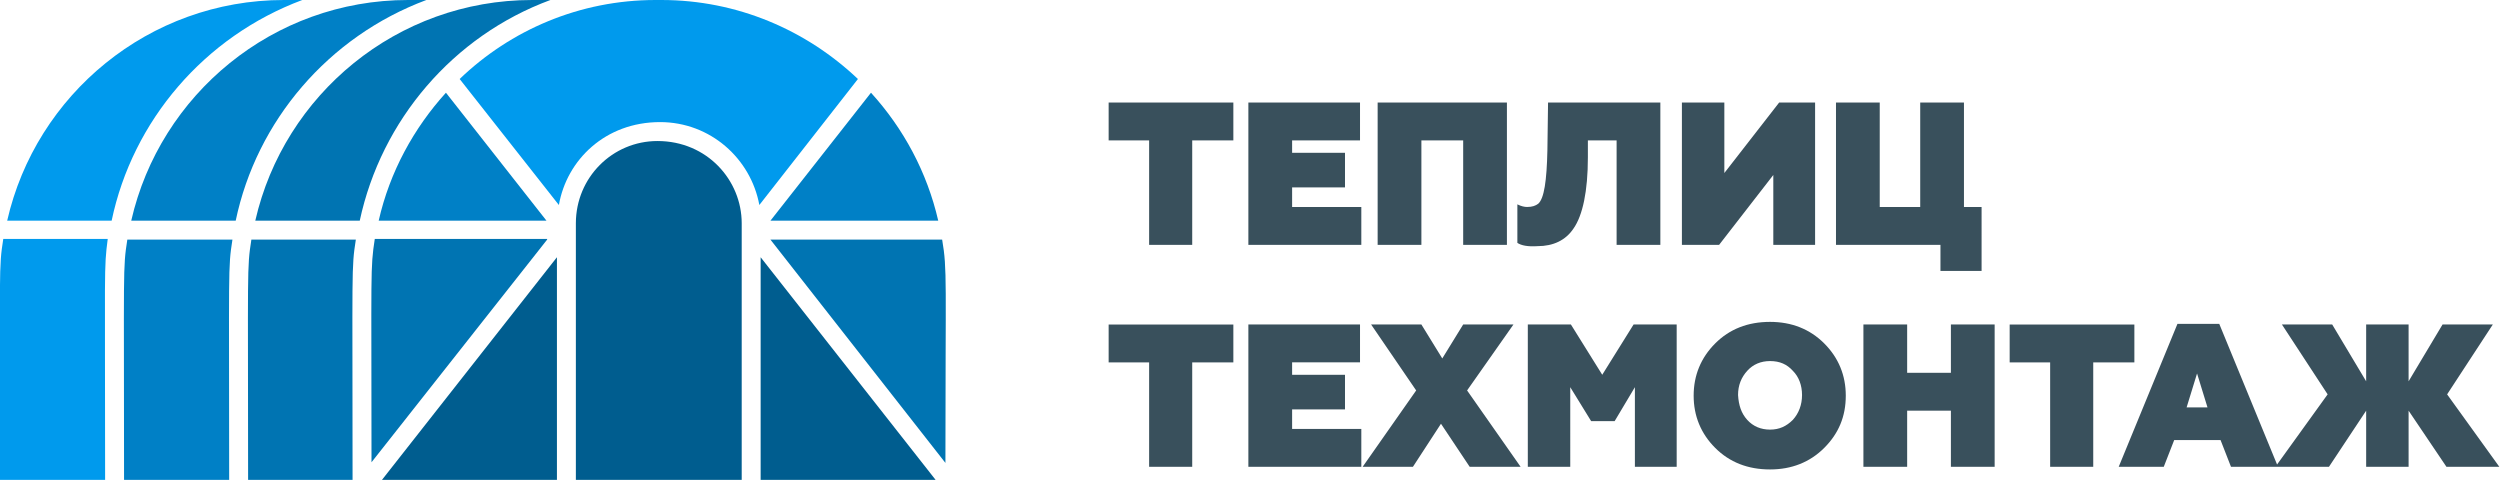 <?xml version="1.0" encoding="utf-8"?>
<!-- Generator: Adobe Illustrator 22.0.1, SVG Export Plug-In . SVG Version: 6.00 Build 0)  -->
<svg version="1.1" id="Layer_1" xmlns="http://www.w3.org/2000/svg" xmlns:xlink="http://www.w3.org/1999/xlink" x="0px" y="0px"
	 viewBox="0 0 382.9 73.5" style="enable-background:new 0 0 382.9 73.5;" xml:space="preserve">
<style type="text/css">
	.st0{fill:#0080C6;}
	.st1{fill:#009AED;}
	.st2{fill:#005D8F;}
	.st3{fill:#0074B2;}
	.st4{fill:#39505C;}
</style>
<path class="st0" d="M68.3,14.2l15.4,19.6H58C59.7,26.3,63.4,19.6,68.3,14.2L68.3,14.2z"/>
<path class="st1" d="M100.4,0h0.9c11.6,0,22.2,4.6,30.1,12.1l-15.1,19.3c-1.3-7.1-7.5-12.7-15.2-12.7c-8.4,0-14.3,5.8-15.5,12.7
	L70.4,12.1C78.2,4.6,88.8,0,100.4,0L100.4,0z"/>
<polygon class="st2" points="85.3,73.5 58.5,73.5 85.3,39.4 85.3,73.5 "/>
<path class="st3" d="M144.3,36.7c0.8,4.7,0.5,6,0.5,34.2L118,36.7H144.3L144.3,36.7z"/>
<path class="st2" d="M100.7,21.6c7.6,0,12.9,6,12.9,12.6v39.4H88.2V34.2C88.2,27.2,93.8,21.6,100.7,21.6L100.7,21.6z"/>
<path class="st3" d="M83.8,36.7L56.9,70.8c0-29.7-0.2-29.6,0.5-34.2H83.8L83.8,36.7z"/>
<polygon class="st2" points="116.5,73.5 116.5,39.4 143.3,73.5 116.5,73.5 "/>
<path class="st0" d="M133.4,14.2c5,5.5,8.6,12.2,10.3,19.6H118L133.4,14.2L133.4,14.2z"/>
<path class="st1" d="M43.5,0h2.8c-15,5.6-26,18.5-29.2,33.8h-16C5.5,14.5,22.8,0,43.5,0L43.5,0z"/>
<path class="st1" d="M16.1,73.5H0c0-32.8-0.2-32.4,0.5-36.9h16C15.9,41.2,16.1,40.7,16.1,73.5L16.1,73.5z"/>
<path class="st3" d="M81.5,0h2.8C69.4,5.5,58.4,18.4,55.1,33.8h-16C43.5,14.5,60.8,0,81.5,0L81.5,0z"/>
<path class="st0" d="M35.6,36.7c-0.7,4.5-0.5,4.1-0.5,36.9H19c0-32.8-0.2-32.4,0.5-36.9H35.6L35.6,36.7z"/>
<path class="st3" d="M54.5,36.7c-0.7,4.5-0.5,4.1-0.5,36.9H38c0-32.8-0.2-32.4,0.5-36.9H54.5L54.5,36.7z"/>
<path class="st0" d="M62.5,0h2.8c-15,5.6-26,18.5-29.2,33.8h-16C24.5,14.5,41.8,0,62.5,0L62.5,0z"/>
<path class="st4" d="M169.8,21.5v-5.8h19.1v5.8h-6.3v16H176v-16H169.8L169.8,21.5z M208.5,37.5h-17.3V15.7h17.1v5.8h-10.4v1.9h8.1
	v5.3h-8.1v3h10.6V37.5L208.5,37.5z M217.7,37.5H211V15.7h19.8v21.8h-6.7v-16h-6.4V37.5L217.7,37.5z M232.4,37.2v-5.9
	c0.6,0.3,1.1,0.4,1.5,0.4c0.8,0,1.3-0.2,1.7-0.5c0.9-0.8,1.3-3.5,1.4-8.2l0.1-7.3h17.2v21.8h-6.7v-16h-4.4l0,2.6
	c0,5.2-0.8,8.9-2.2,10.9c-1.2,1.8-3.1,2.7-5.5,2.7C234,37.8,233,37.6,232.4,37.2L232.4,37.2z M263.3,37.5h-5.7V15.7h6.5v10.8
	l8.4-10.8h5.5v21.8h-6.4V26.8L263.3,37.5L263.3,37.5z M303.5,41.5h-6.3v-4h-16V15.7h6.7v16h6.2v-16h6.7v16h2.7V41.5L303.5,41.5z
	 M169.8,55.5v-5.8h19.1v5.8h-6.3v16H176v-16H169.8L169.8,55.5z M208.5,71.5h-17.3V49.7h17.1v5.8h-10.4v1.9h8.1v5.3h-8.1v3h10.6V71.5
	L208.5,71.5z M210,49.7h7.7l3.2,5.2l3.2-5.2h7.7l-7.1,10.1l8.2,11.7h-7.8l-4.4-6.6l-4.3,6.6h-7.7l8.2-11.7L210,49.7L210,49.7z
	 M240.4,71.5H234V49.7h6.6l4.8,7.7l4.8-7.7h6.6v21.8h-6.4V59.3l-3.1,5.2h-3.6l-3.2-5.2V71.5L240.4,71.5z M267.6,64.3
	c0.9,1,2.1,1.5,3.5,1.5c1.4,0,2.5-0.5,3.5-1.5c0.9-1,1.4-2.3,1.4-3.8c0-1.5-0.5-2.8-1.4-3.7c-0.9-1-2-1.5-3.5-1.5
	c-1.4,0-2.6,0.5-3.5,1.5c-0.9,1-1.4,2.2-1.4,3.7C266.3,62.1,266.7,63.3,267.6,64.3L267.6,64.3z M262.7,68.6c-2.2-2.2-3.3-4.9-3.3-8
	c0-3.1,1.1-5.8,3.3-8c2.2-2.2,5-3.3,8.4-3.3c3.3,0,6.1,1.1,8.3,3.3c2.2,2.2,3.3,4.9,3.3,8c0,3.2-1.1,5.8-3.3,8
	c-2.2,2.2-5,3.3-8.3,3.3C267.7,71.9,264.9,70.8,262.7,68.6L262.7,68.6z M292.1,71.5h-6.7V49.7h6.7v7.4h6.7v-7.4h6.7v21.8h-6.7v-8.6
	h-6.7V71.5L292.1,71.5z M307.8,55.5v-5.8h19.1v5.8h-6.3v16H314v-16H307.8L307.8,55.5z M331.4,71.5h-6.9l9-21.9h6.4l9,21.9h-7.2
	l-1.6-4.1H333L331.4,71.5L331.4,71.5z M336.5,57.2l-1.6,5.2h3.2L336.5,57.2L336.5,57.2z M356.7,71.5h-8.2l8-11.1l-7-10.7h7.7
	l5.2,8.7v-8.7h6.5v8.7l5.2-8.7h7.7l-7,10.7l8,11.1h-8.1l-5.8-8.6v8.6h-6.5v-8.6L356.7,71.5L356.7,71.5z"/>
</svg>
